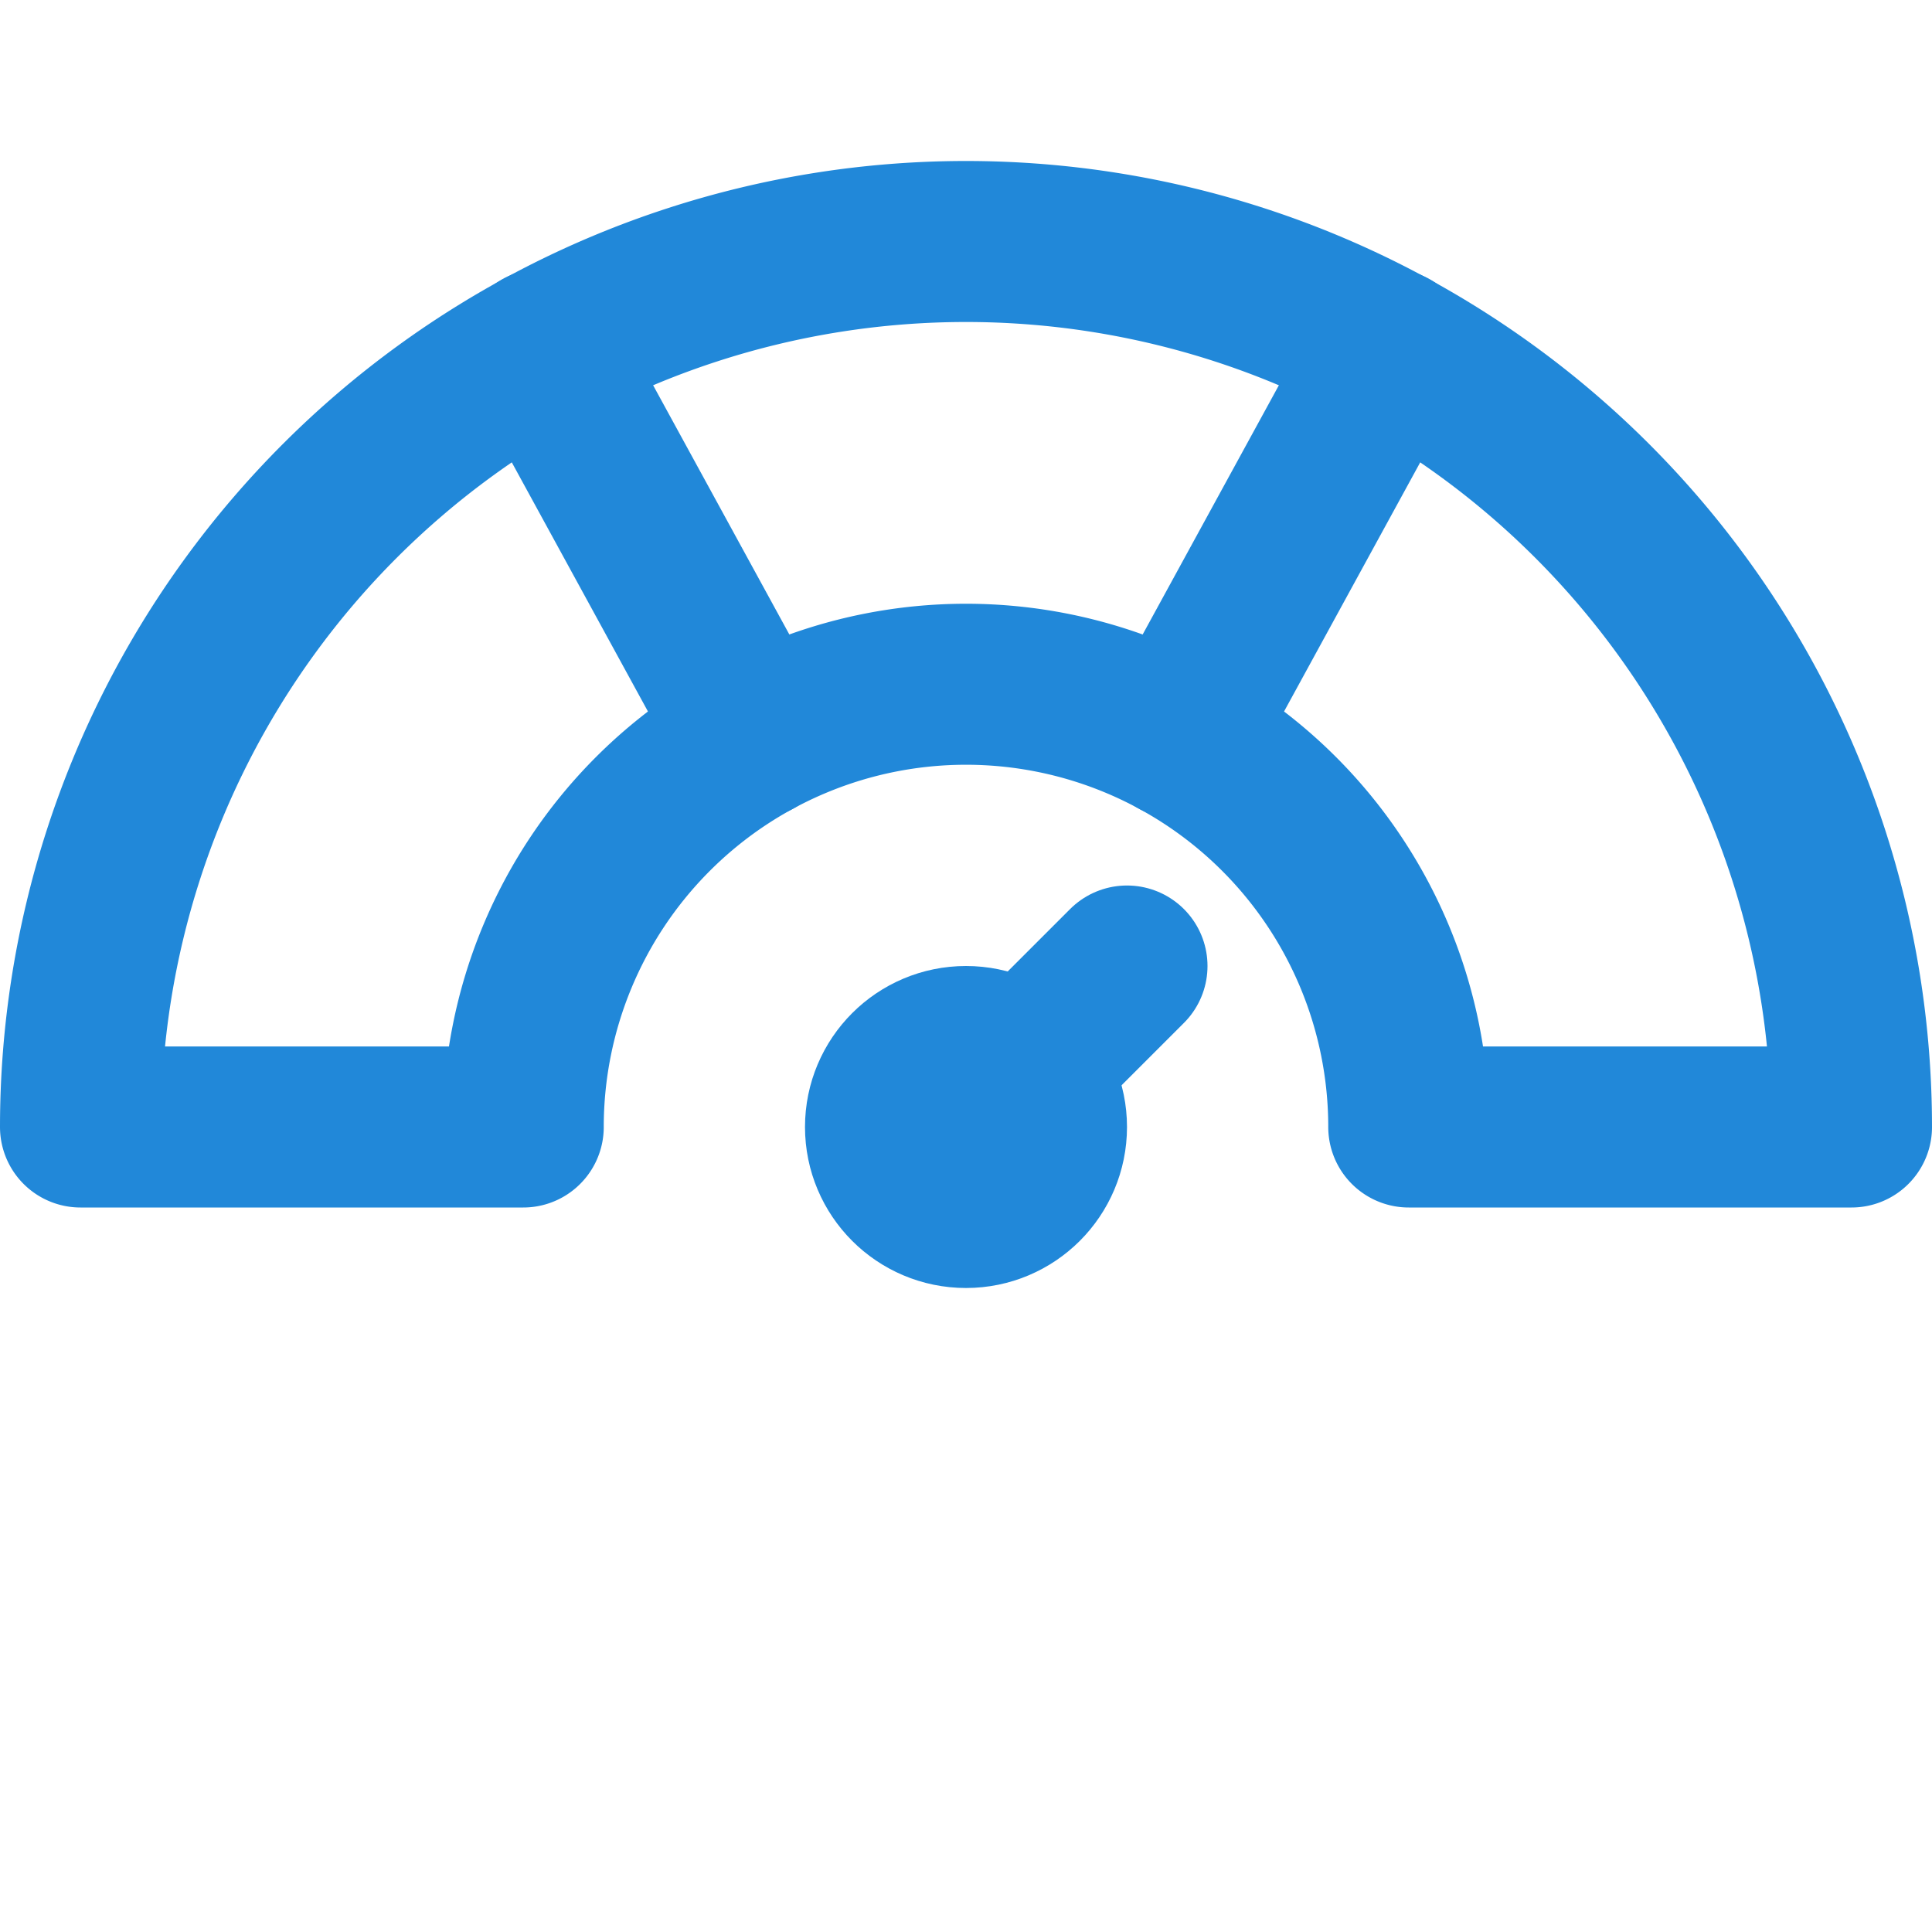<svg xmlns="http://www.w3.org/2000/svg" viewBox="0 0 24 24"><defs><style>.cls-1{fill:none;stroke:#2188d9;stroke-linecap:round;stroke-linejoin:round;stroke-width:2px;}</style></defs><title>ZenScore</title><g id="ZenScore"><path class="cls-1" d="M23,14A11,11,0,0,0,1,14H6.5a5.5,5.5,0,0,1,11,0Z"/><line class="cls-1" x1="6.73" y1="4.34" x2="9.37" y2="9.17"/><line class="cls-1" x1="17.27" y1="4.34" x2="14.63" y2="9.17"/><circle class="cls-1" cx="12" cy="14" r="1"/><line class="cls-1" x1="12" y1="14" x2="14" y2="12"/></g></svg>
